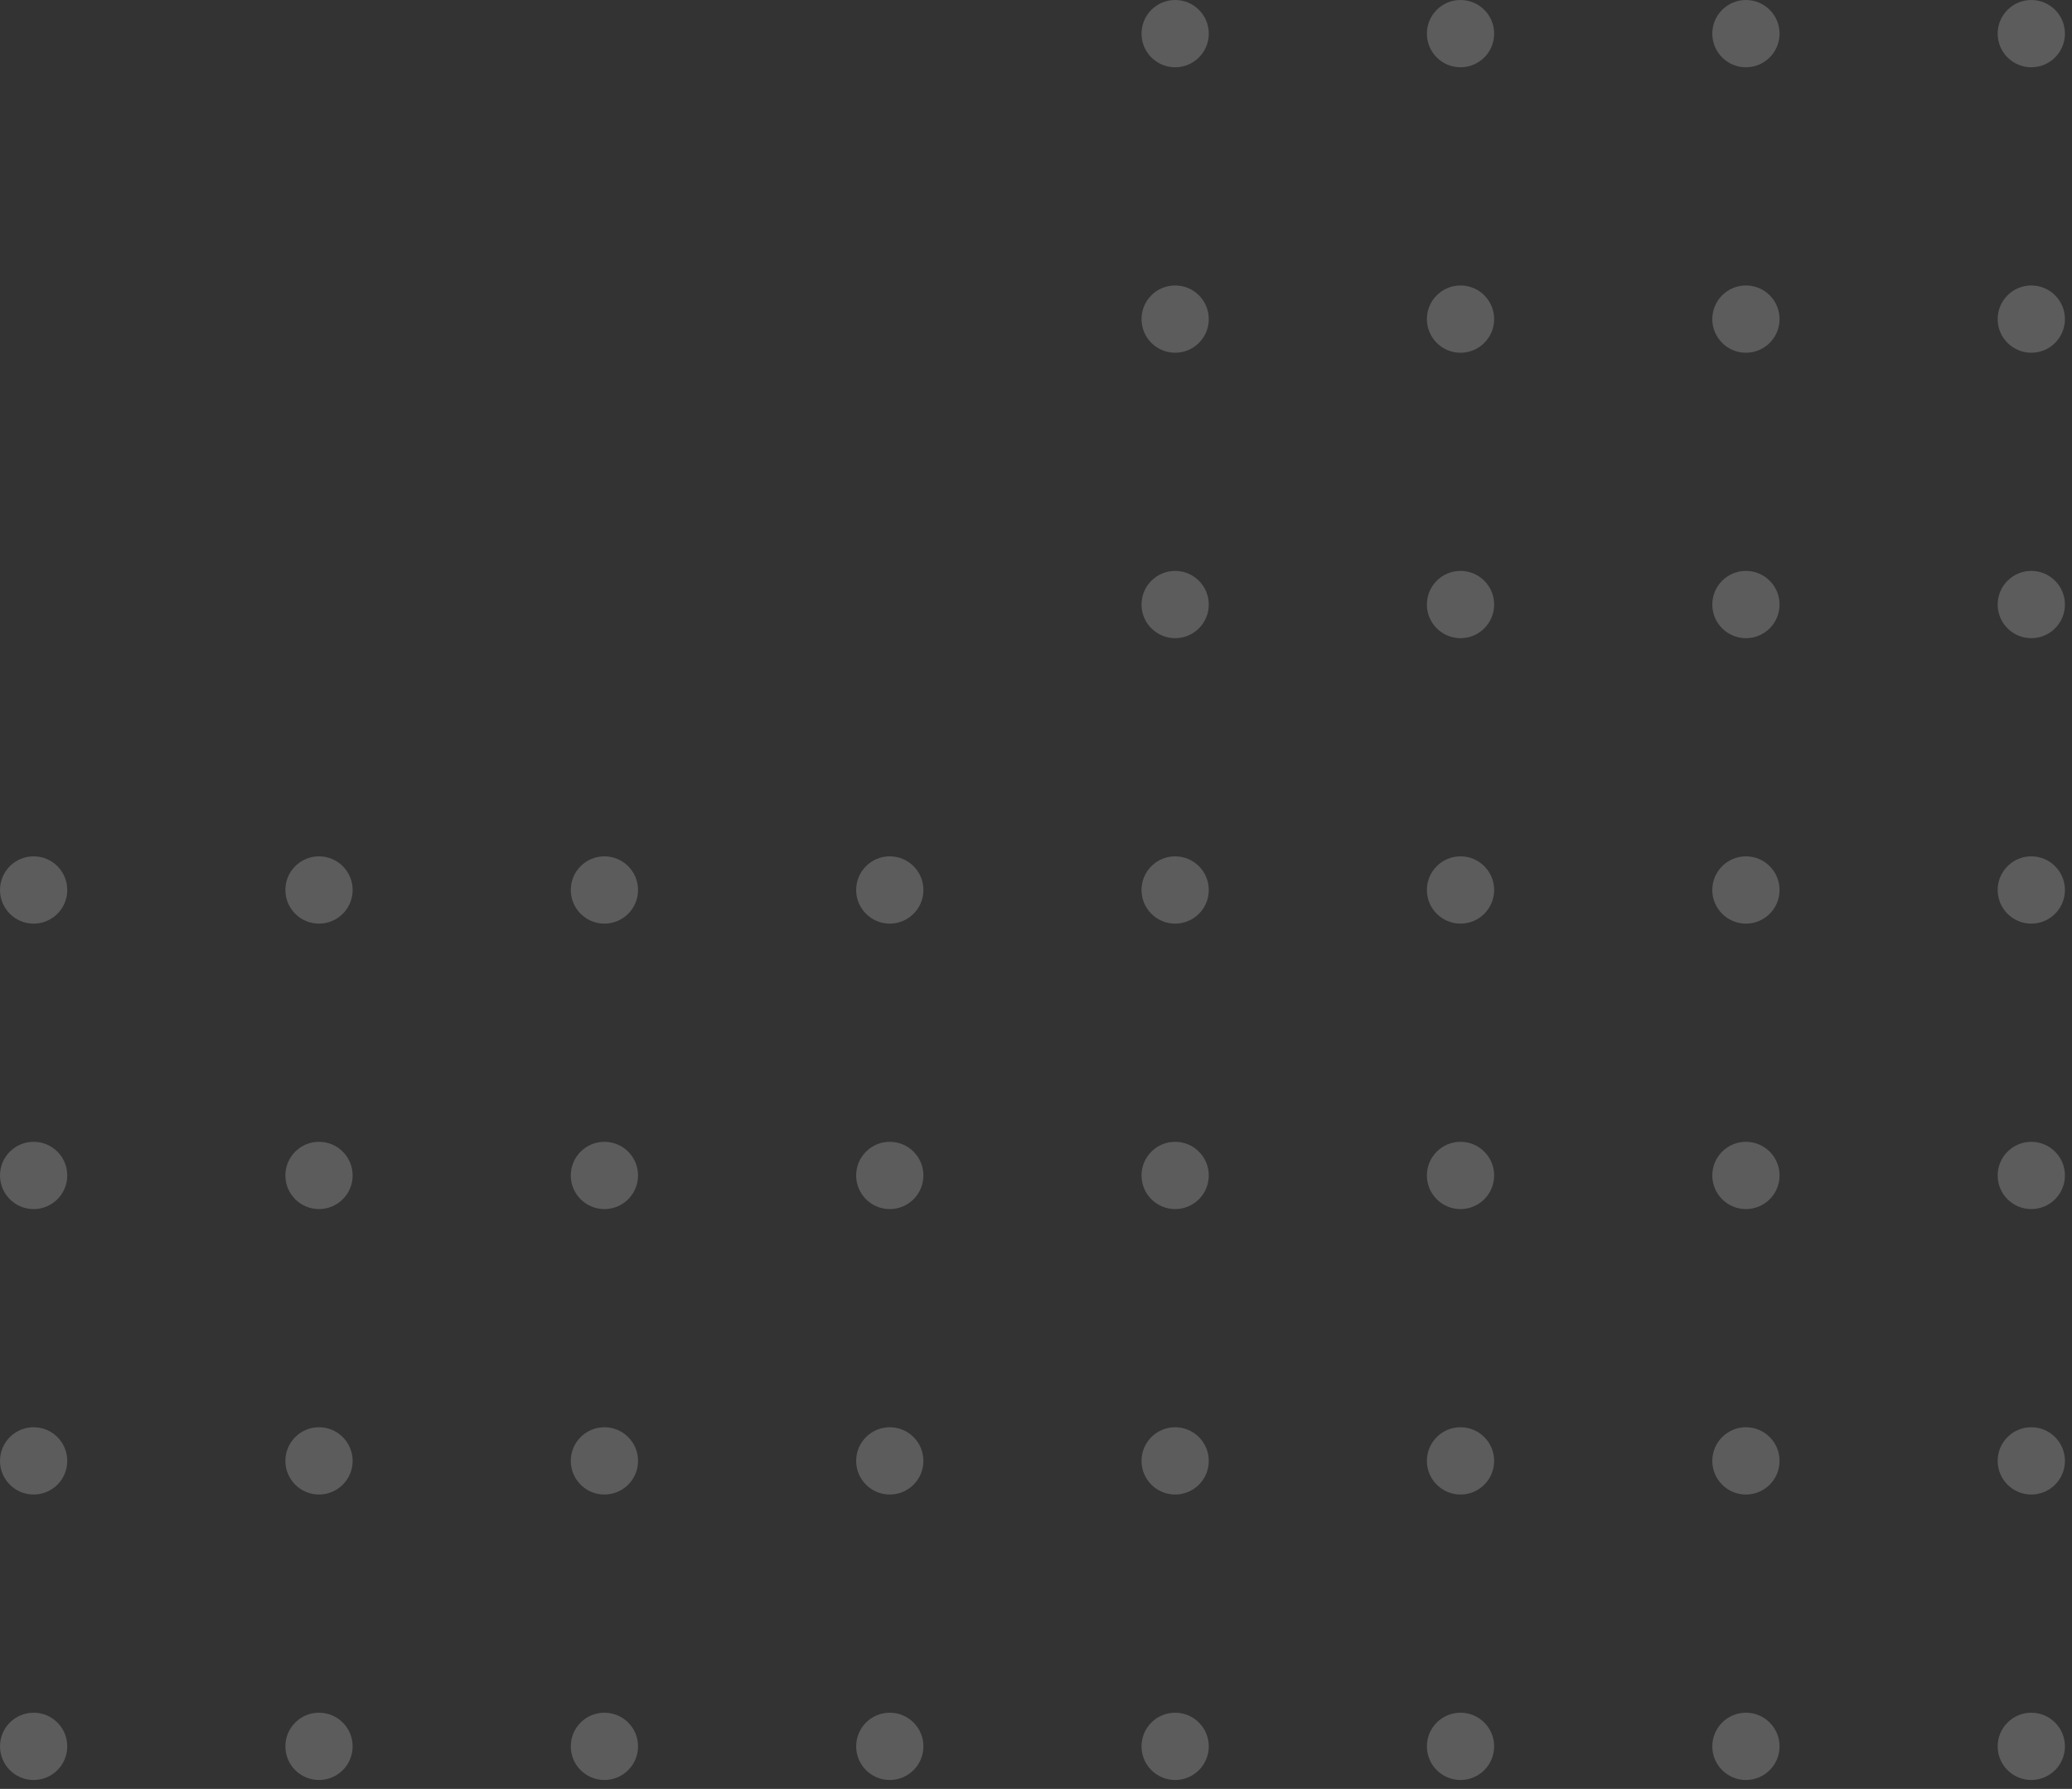 <svg width="95" height="82" viewBox="0 0 95 82" fill="none" xmlns="http://www.w3.org/2000/svg">
<rect x="0" y="0" width="95" height="82" fill="#333333" stroke="none"/>
<circle cx="1.542" cy="1.542" r="1.542" transform="matrix(-1 0 0 1 94.676 0)" fill="white" fill-opacity="0.2"/>
<circle cx="1.542" cy="1.542" r="1.542" transform="matrix(-1 0 0 1 81.592 0)" fill="white" fill-opacity="0.2"/>
<circle cx="1.542" cy="1.542" r="1.542" transform="matrix(-1 0 0 1 68.506 0)" fill="white" fill-opacity="0.2"/>
<circle cx="1.542" cy="1.542" r="1.542" transform="matrix(-1 0 0 1 55.422 0)" fill="white" fill-opacity="0.2"/>
<circle cx="1.542" cy="1.542" r="1.542" transform="matrix(-1 0 0 1 94.676 13.085)" fill="white" fill-opacity="0.2"/>
<circle cx="1.542" cy="1.542" r="1.542" transform="matrix(-1 0 0 1 81.592 13.085)" fill="white" fill-opacity="0.2"/>
<circle cx="1.542" cy="1.542" r="1.542" transform="matrix(-1 0 0 1 68.506 13.085)" fill="white" fill-opacity="0.2"/>
<circle cx="1.542" cy="1.542" r="1.542" transform="matrix(-1 0 0 1 55.422 13.085)" fill="white" fill-opacity="0.2"/>
<circle cx="1.542" cy="1.542" r="1.542" transform="matrix(-1 0 0 1 94.676 26.169)" fill="white" fill-opacity="0.2"/>
<circle cx="1.542" cy="1.542" r="1.542" transform="matrix(-1 0 0 1 81.592 26.169)" fill="white" fill-opacity="0.2"/>
<circle cx="1.542" cy="1.542" r="1.542" transform="matrix(-1 0 0 1 68.506 26.169)" fill="white" fill-opacity="0.2"/>
<circle cx="1.542" cy="1.542" r="1.542" transform="matrix(-1 0 0 1 55.422 26.169)" fill="white" fill-opacity="0.2"/>
<circle cx="1.542" cy="1.542" r="1.542" transform="matrix(-1 0 0 1 94.676 39.253)" fill="white" fill-opacity="0.2"/>
<circle cx="1.542" cy="1.542" r="1.542" transform="matrix(-1 0 0 1 81.592 39.253)" fill="white" fill-opacity="0.2"/>
<circle cx="1.542" cy="1.542" r="1.542" transform="matrix(-1 0 0 1 68.506 39.253)" fill="white" fill-opacity="0.2"/>
<circle cx="1.542" cy="1.542" r="1.542" transform="matrix(-1 0 0 1 55.422 39.253)" fill="white" fill-opacity="0.2"/>
<circle cx="1.542" cy="1.542" r="1.542" transform="matrix(-1 0 0 1 42.338 39.253)" fill="white" fill-opacity="0.2"/>
<circle cx="1.542" cy="1.542" r="1.542" transform="matrix(-1 0 0 1 29.254 39.253)" fill="white" fill-opacity="0.2"/>
<circle cx="1.542" cy="1.542" r="1.542" transform="matrix(-1 0 0 1 16.168 39.253)" fill="white" fill-opacity="0.2"/>
<circle cx="1.542" cy="1.542" r="1.542" transform="matrix(-1 0 0 1 3.084 39.253)" fill="white" fill-opacity="0.2"/>
<circle cx="1.542" cy="1.542" r="1.542" transform="matrix(-1 0 0 1 94.676 52.338)" fill="white" fill-opacity="0.2"/>
<circle cx="1.542" cy="1.542" r="1.542" transform="matrix(-1 0 0 1 81.592 52.338)" fill="white" fill-opacity="0.2"/>
<circle cx="1.542" cy="1.542" r="1.542" transform="matrix(-1 0 0 1 68.506 52.338)" fill="white" fill-opacity="0.2"/>
<circle cx="1.542" cy="1.542" r="1.542" transform="matrix(-1 0 0 1 55.422 52.338)" fill="white" fill-opacity="0.2"/>
<circle cx="1.542" cy="1.542" r="1.542" transform="matrix(-1 0 0 1 42.338 52.338)" fill="white" fill-opacity="0.2"/>
<circle cx="1.542" cy="1.542" r="1.542" transform="matrix(-1 0 0 1 29.254 52.338)" fill="white" fill-opacity="0.2"/>
<circle cx="1.542" cy="1.542" r="1.542" transform="matrix(-1 0 0 1 16.168 52.338)" fill="white" fill-opacity="0.2"/>
<circle cx="1.542" cy="1.542" r="1.542" transform="matrix(-1 0 0 1 3.084 52.338)" fill="white" fill-opacity="0.2"/>
<circle cx="1.542" cy="1.542" r="1.542" transform="matrix(-1 0 0 1 94.676 65.422)" fill="white" fill-opacity="0.2"/>
<circle cx="1.542" cy="1.542" r="1.542" transform="matrix(-1 0 0 1 81.592 65.422)" fill="white" fill-opacity="0.2"/>
<circle cx="1.542" cy="1.542" r="1.542" transform="matrix(-1 0 0 1 68.506 65.422)" fill="white" fill-opacity="0.2"/>
<circle cx="1.542" cy="1.542" r="1.542" transform="matrix(-1 0 0 1 55.422 65.422)" fill="white" fill-opacity="0.2"/>
<circle cx="1.542" cy="1.542" r="1.542" transform="matrix(-1 0 0 1 42.338 65.422)" fill="white" fill-opacity="0.2"/>
<circle cx="1.542" cy="1.542" r="1.542" transform="matrix(-1 0 0 1 29.254 65.422)" fill="white" fill-opacity="0.2"/>
<circle cx="1.542" cy="1.542" r="1.542" transform="matrix(-1 0 0 1 16.168 65.422)" fill="white" fill-opacity="0.2"/>
<circle cx="1.542" cy="1.542" r="1.542" transform="matrix(-1 0 0 1 3.084 65.422)" fill="white" fill-opacity="0.2"/>
<circle cx="1.542" cy="1.542" r="1.542" transform="matrix(-1 0 0 1 94.676 78.507)" fill="white" fill-opacity="0.2"/>
<circle cx="1.542" cy="1.542" r="1.542" transform="matrix(-1 0 0 1 81.592 78.507)" fill="white" fill-opacity="0.2"/>
<circle cx="1.542" cy="1.542" r="1.542" transform="matrix(-1 0 0 1 68.506 78.507)" fill="white" fill-opacity="0.2"/>
<circle cx="1.542" cy="1.542" r="1.542" transform="matrix(-1 0 0 1 55.422 78.507)" fill="white" fill-opacity="0.2"/>
<circle cx="1.542" cy="1.542" r="1.542" transform="matrix(-1 0 0 1 42.338 78.507)" fill="white" fill-opacity="0.2"/>
<circle cx="1.542" cy="1.542" r="1.542" transform="matrix(-1 0 0 1 29.254 78.507)" fill="white" fill-opacity="0.2"/>
<circle cx="1.542" cy="1.542" r="1.542" transform="matrix(-1 0 0 1 16.168 78.507)" fill="white" fill-opacity="0.2"/>
<circle cx="1.542" cy="1.542" r="1.542" transform="matrix(-1 0 0 1 3.084 78.507)" fill="white" fill-opacity="0.2"/>
</svg>
